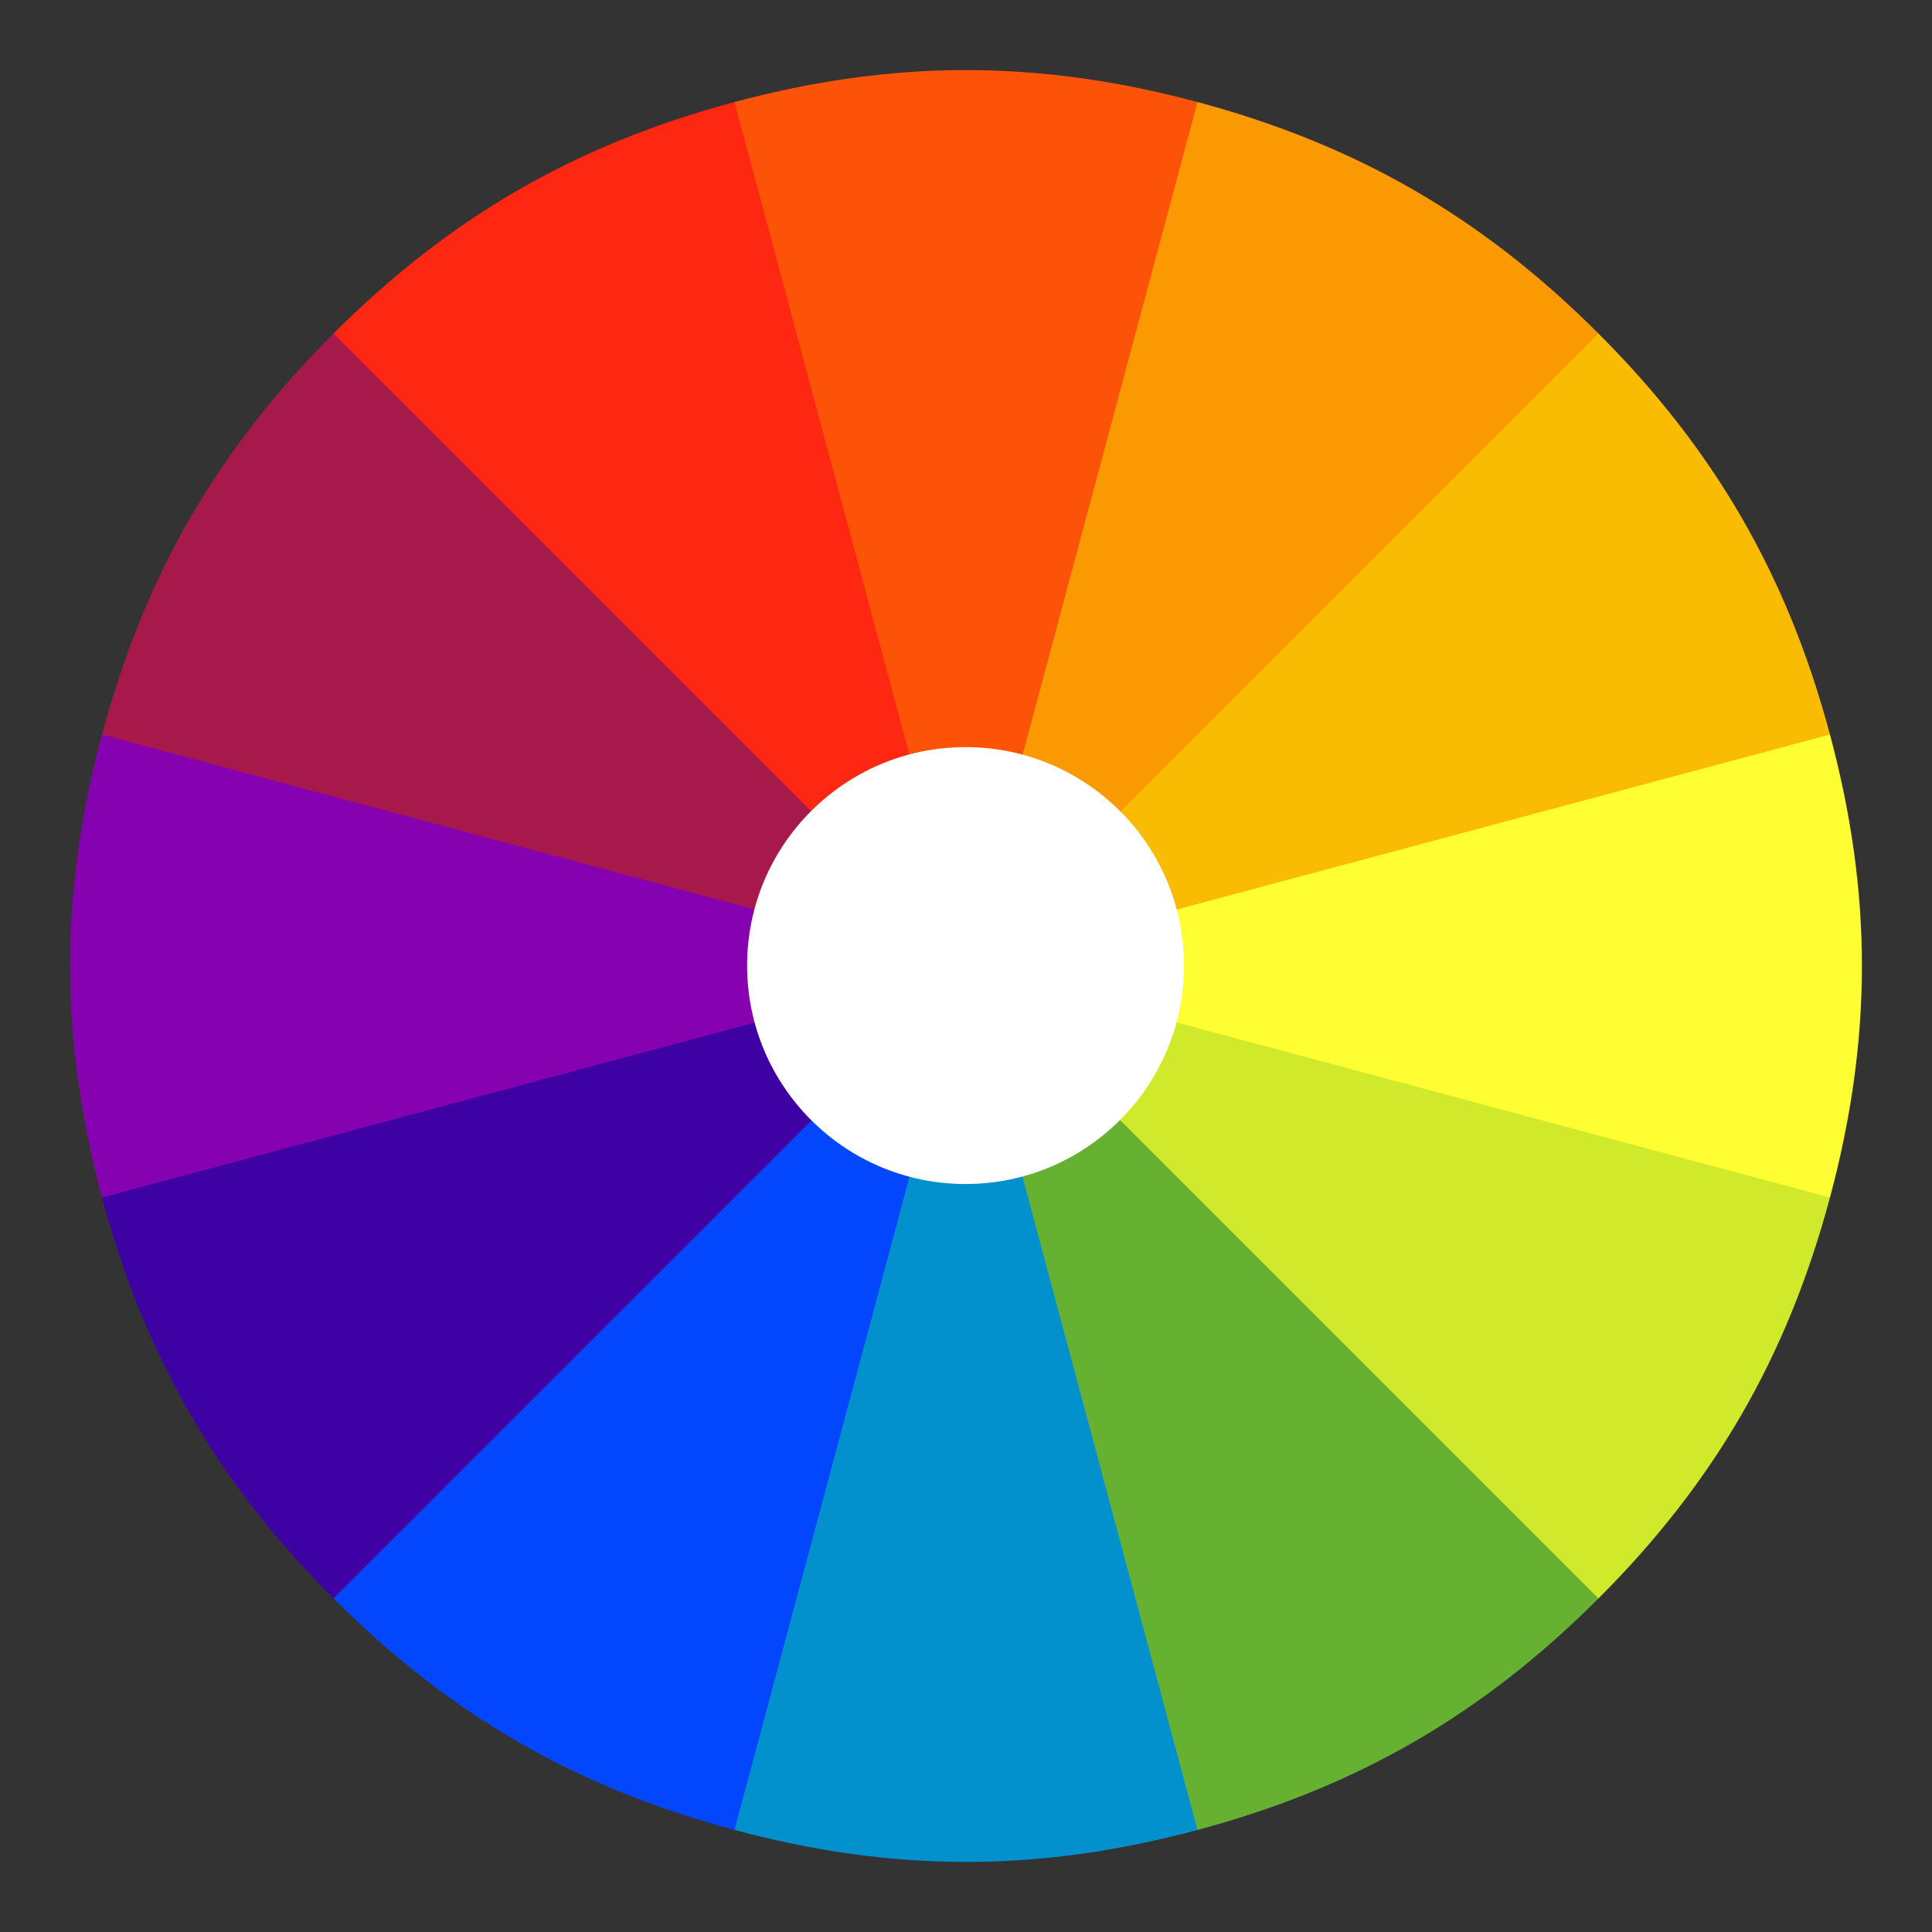 <?xml version="1.0" encoding="UTF-8" standalone="no"?>
<!-- Created with Inkscape (http://www.inkscape.org/) -->

<svg
   xmlns:dc="http://purl.org/dc/elements/1.1/"
   xmlns:cc="http://creativecommons.org/ns#"
   xmlns:rdf="http://www.w3.org/1999/02/22-rdf-syntax-ns#"
   xmlns:svg="http://www.w3.org/2000/svg"
   xmlns="http://www.w3.org/2000/svg"
   xmlns:sodipodi="http://sodipodi.sourceforge.net/DTD/sodipodi-0.dtd"
   xmlns:inkscape="http://www.inkscape.org/namespaces/inkscape"
   version="1.1"
   width="540"
   height="540"
   id="svg2"
   inkscape:version="0.48.2 r9819"
   sodipodi:docname="Colorwheel.svg">
  <rect width="100%" height="100%" fill="#333333" stroke="none"/>
  <sodipodi:namedview
     pagecolor="#ffffff"
     bordercolor="#666666"
     borderopacity="1"
     objecttolerance="10"
     gridtolerance="10"
     guidetolerance="10"
     inkscape:pageopacity="0"
     inkscape:pageshadow="2"
     inkscape:window-width="1280"
     inkscape:window-height="725"
     id="namedview18"
     showgrid="false"
     inkscape:zoom="0.43703704"
     inkscape:cx="-16.016949"
     inkscape:cy="270"
     inkscape:window-x="0"
     inkscape:window-y="25"
     inkscape:window-maximized="1"
     inkscape:current-layer="svg2" />
  <defs
     id="defs4" />
  <g
     id="g2995">
    <path
       style="fill:#fefe33"
       id="path16"
       d="m 511.481,205.295 c 11.906,44.433 11.906,84.977 0,129.41 L 487.315,349.342 270,270 490.204,192.1 z"
       inkscape:connector-curvature="0" />
    <path
       style="fill:#fb9902"
       id="path20"
       d="m 334.705,28.519 c 44.433,11.906 79.545,32.178 112.072,64.705 L 447.4,118.096 270,270 313.065,40.508 z"
       inkscape:connector-curvature="0" />
    <path
       style="fill:#fabc02"
       id="path18"
       d="m 446.777,93.223 c 32.527,32.527 52.799,67.639 64.705,112.072 L 270,270 z"
       inkscape:connector-curvature="0" />
    <path
       style="fill:#fe2712"
       id="path28"
       d="M 93.223,93.223 C 125.75,60.696 160.863,40.424 205.295,28.519 L 231.205,44.502 270,270 92.74,120.057 z"
       inkscape:connector-curvature="0" />
    <path
       style="fill:#fd5308"
       id="path22"
       d="m 205.295,28.519 c 44.433,-11.906 84.977,-11.906 129.41,0 L 270,270 z"
       inkscape:connector-curvature="0" />
    <path
       style="fill:#8601af"
       id="path26"
       d="m 28.519,334.705 c -11.906,-44.433 -11.906,-84.977 0,-129.41 L 56.311,186.627 270,270 55.855,349.405 z"
       inkscape:connector-curvature="0" />
    <path
       style="fill:#a7194b"
       id="path30"
       d="M 28.519,205.295 C 40.424,160.863 60.696,125.75 93.223,93.223 L 270,270 z"
       inkscape:connector-curvature="0" />
    <path
       style="fill:#0247fe"
       id="path8"
       d="M 205.295,511.481 C 160.863,499.576 125.75,479.304 93.223,446.777 L 95.308,418.589 270,270 231.045,499.706 z"
       inkscape:connector-curvature="0" />
    <path
       style="fill:#3d01a4"
       id="path24"
       d="M 93.223,446.777 C 60.696,414.25 40.424,379.137 28.519,334.705 L 270,270 z"
       inkscape:connector-curvature="0" />
    <path
       style="fill:#66b032"
       id="path12"
       d="m 446.777,446.777 c -32.527,32.527 -67.639,52.799 -112.072,64.705 L 310.453,496.388 270,270 446.046,421.157 z"
       inkscape:connector-curvature="0" />
    <path
       style="fill:#0391ce"
       id="path10"
       d="m 334.705,511.481 c -44.433,11.906 -84.977,11.906 -129.41,0 L 270,270 z"
       inkscape:connector-curvature="0" />
    <path
       style="fill:#d0ea2b"
       id="path14"
       d="M 511.481,334.705 C 499.576,379.137 479.304,414.25 446.777,446.777 L 270,270 511.481,334.705 z"
       inkscape:connector-curvature="0" />
  </g>
  <circle
     cx="270"
     cy="270"
     r="153.796"
     id="circle32"
     style="fill:#ffffff"
     sodipodi:cx="270"
     sodipodi:cy="270"
     sodipodi:rx="153.79581"
     sodipodi:ry="153.79581"
     transform="matrix(0.397,0,0,0.397,162.688,162.688)" />
</svg>

